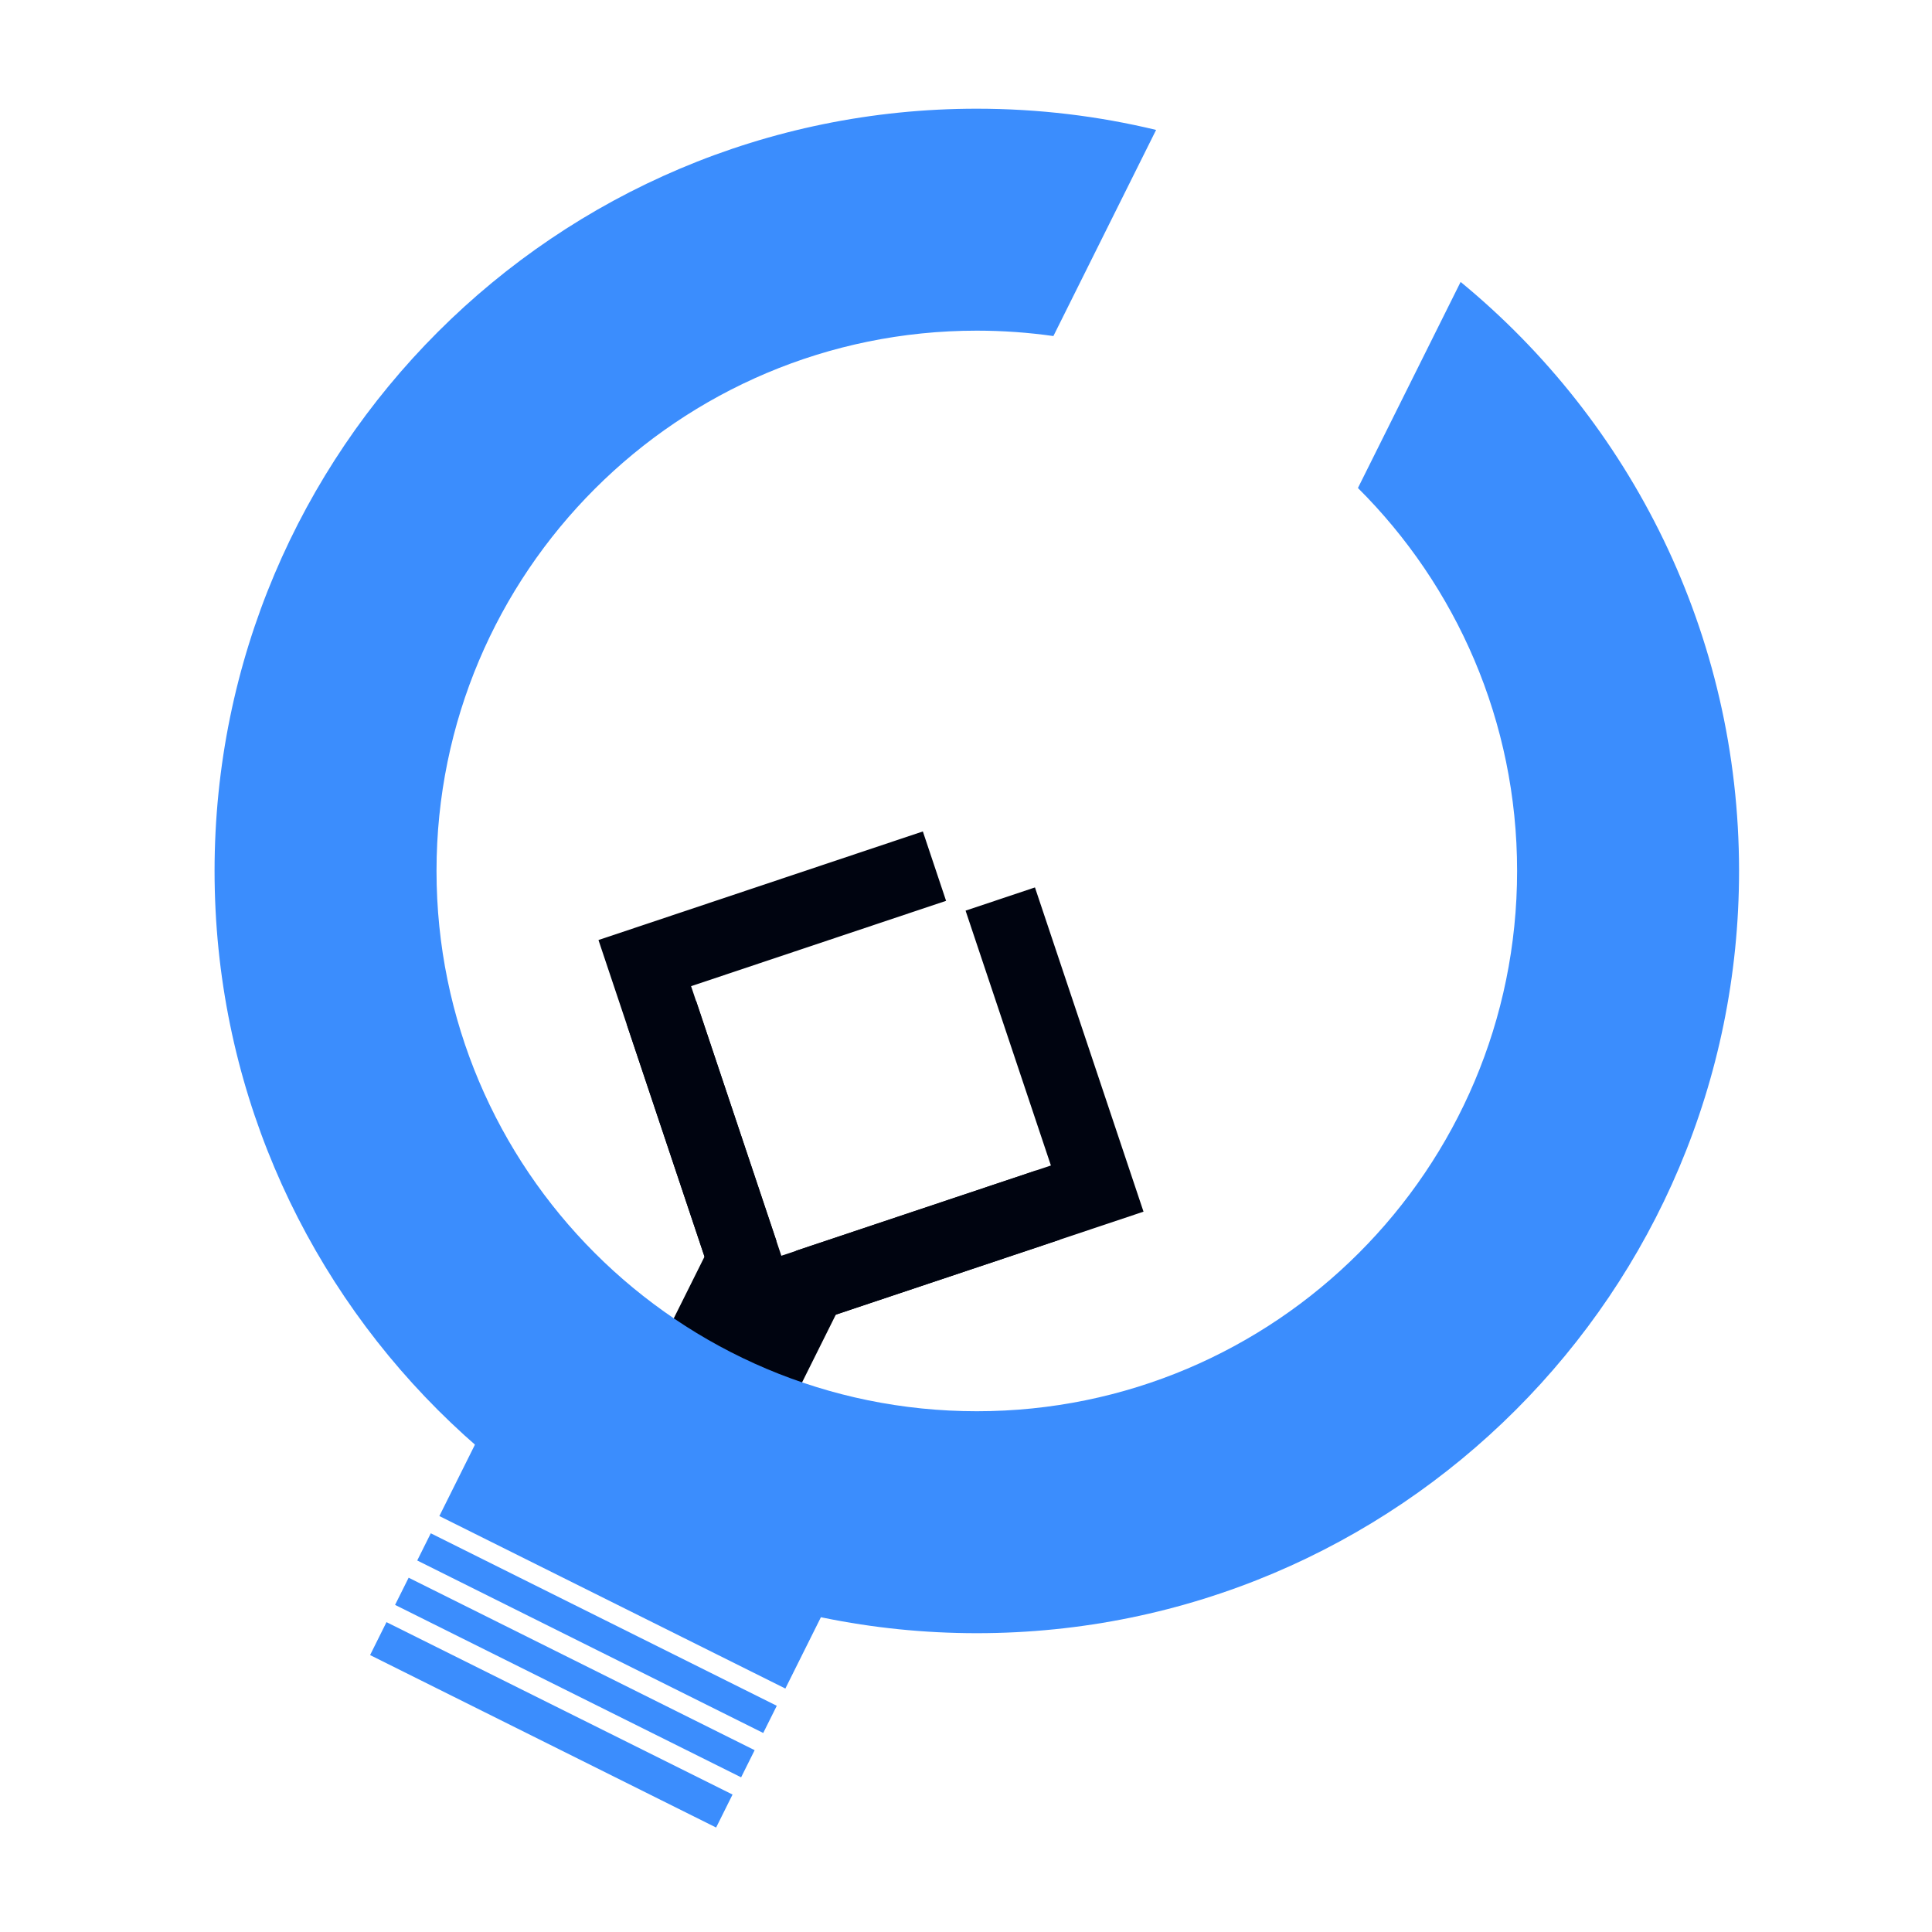 <svg width="68" height="68" viewBox="0 0 68 68" fill="none" xmlns="http://www.w3.org/2000/svg">
<path d="M35.206 31.643L38.618 41.834L28.427 45.243" stroke="#000410" stroke-width="2.575" stroke-miterlimit="10"/>
<path d="M36.883 42.416L26.688 45.828L23.279 35.633" stroke="#000410" stroke-width="2.575" stroke-miterlimit="10"/>
<path d="M32.89 30.485L22.694 33.898L26.107 44.089" stroke="#000410" stroke-width="2.575" stroke-miterlimit="10"/>
<path d="M29.458 46.191L24.941 43.94L22.63 48.576L27.148 50.828L29.458 46.191Z" fill="#000410"/>
<path fill-rule="evenodd" clip-rule="evenodd" d="M40.691 4.573C38.667 4.085 36.554 3.826 34.38 3.826C19.564 3.826 7.552 15.838 7.552 30.654C7.552 45.471 19.564 57.483 34.38 57.483C49.197 57.483 61.209 45.471 61.209 30.654C61.209 22.303 57.393 14.843 51.409 9.923L47.795 17.176C51.255 20.62 53.397 25.387 53.397 30.654C53.397 41.157 44.883 49.671 34.38 49.671C23.878 49.671 15.364 41.157 15.364 30.654C15.364 20.152 23.878 11.638 34.38 11.638C35.295 11.638 36.195 11.703 37.076 11.828L40.691 4.573Z" fill="#3B8DFD"/>
<path fill-rule="evenodd" clip-rule="evenodd" d="M18.369 47.531L30.548 53.601L27.642 59.431L15.464 53.36L18.369 47.531ZM15.162 53.967L14.685 54.924L26.863 60.995L27.34 60.038L15.162 53.967ZM13.905 56.487L14.383 55.53L26.561 61.601L26.085 62.556L13.905 56.487ZM13.603 57.094L13.026 58.253L25.205 64.323L25.783 63.162L13.603 57.094Z" fill="#3B8DFD"/>
</svg>
